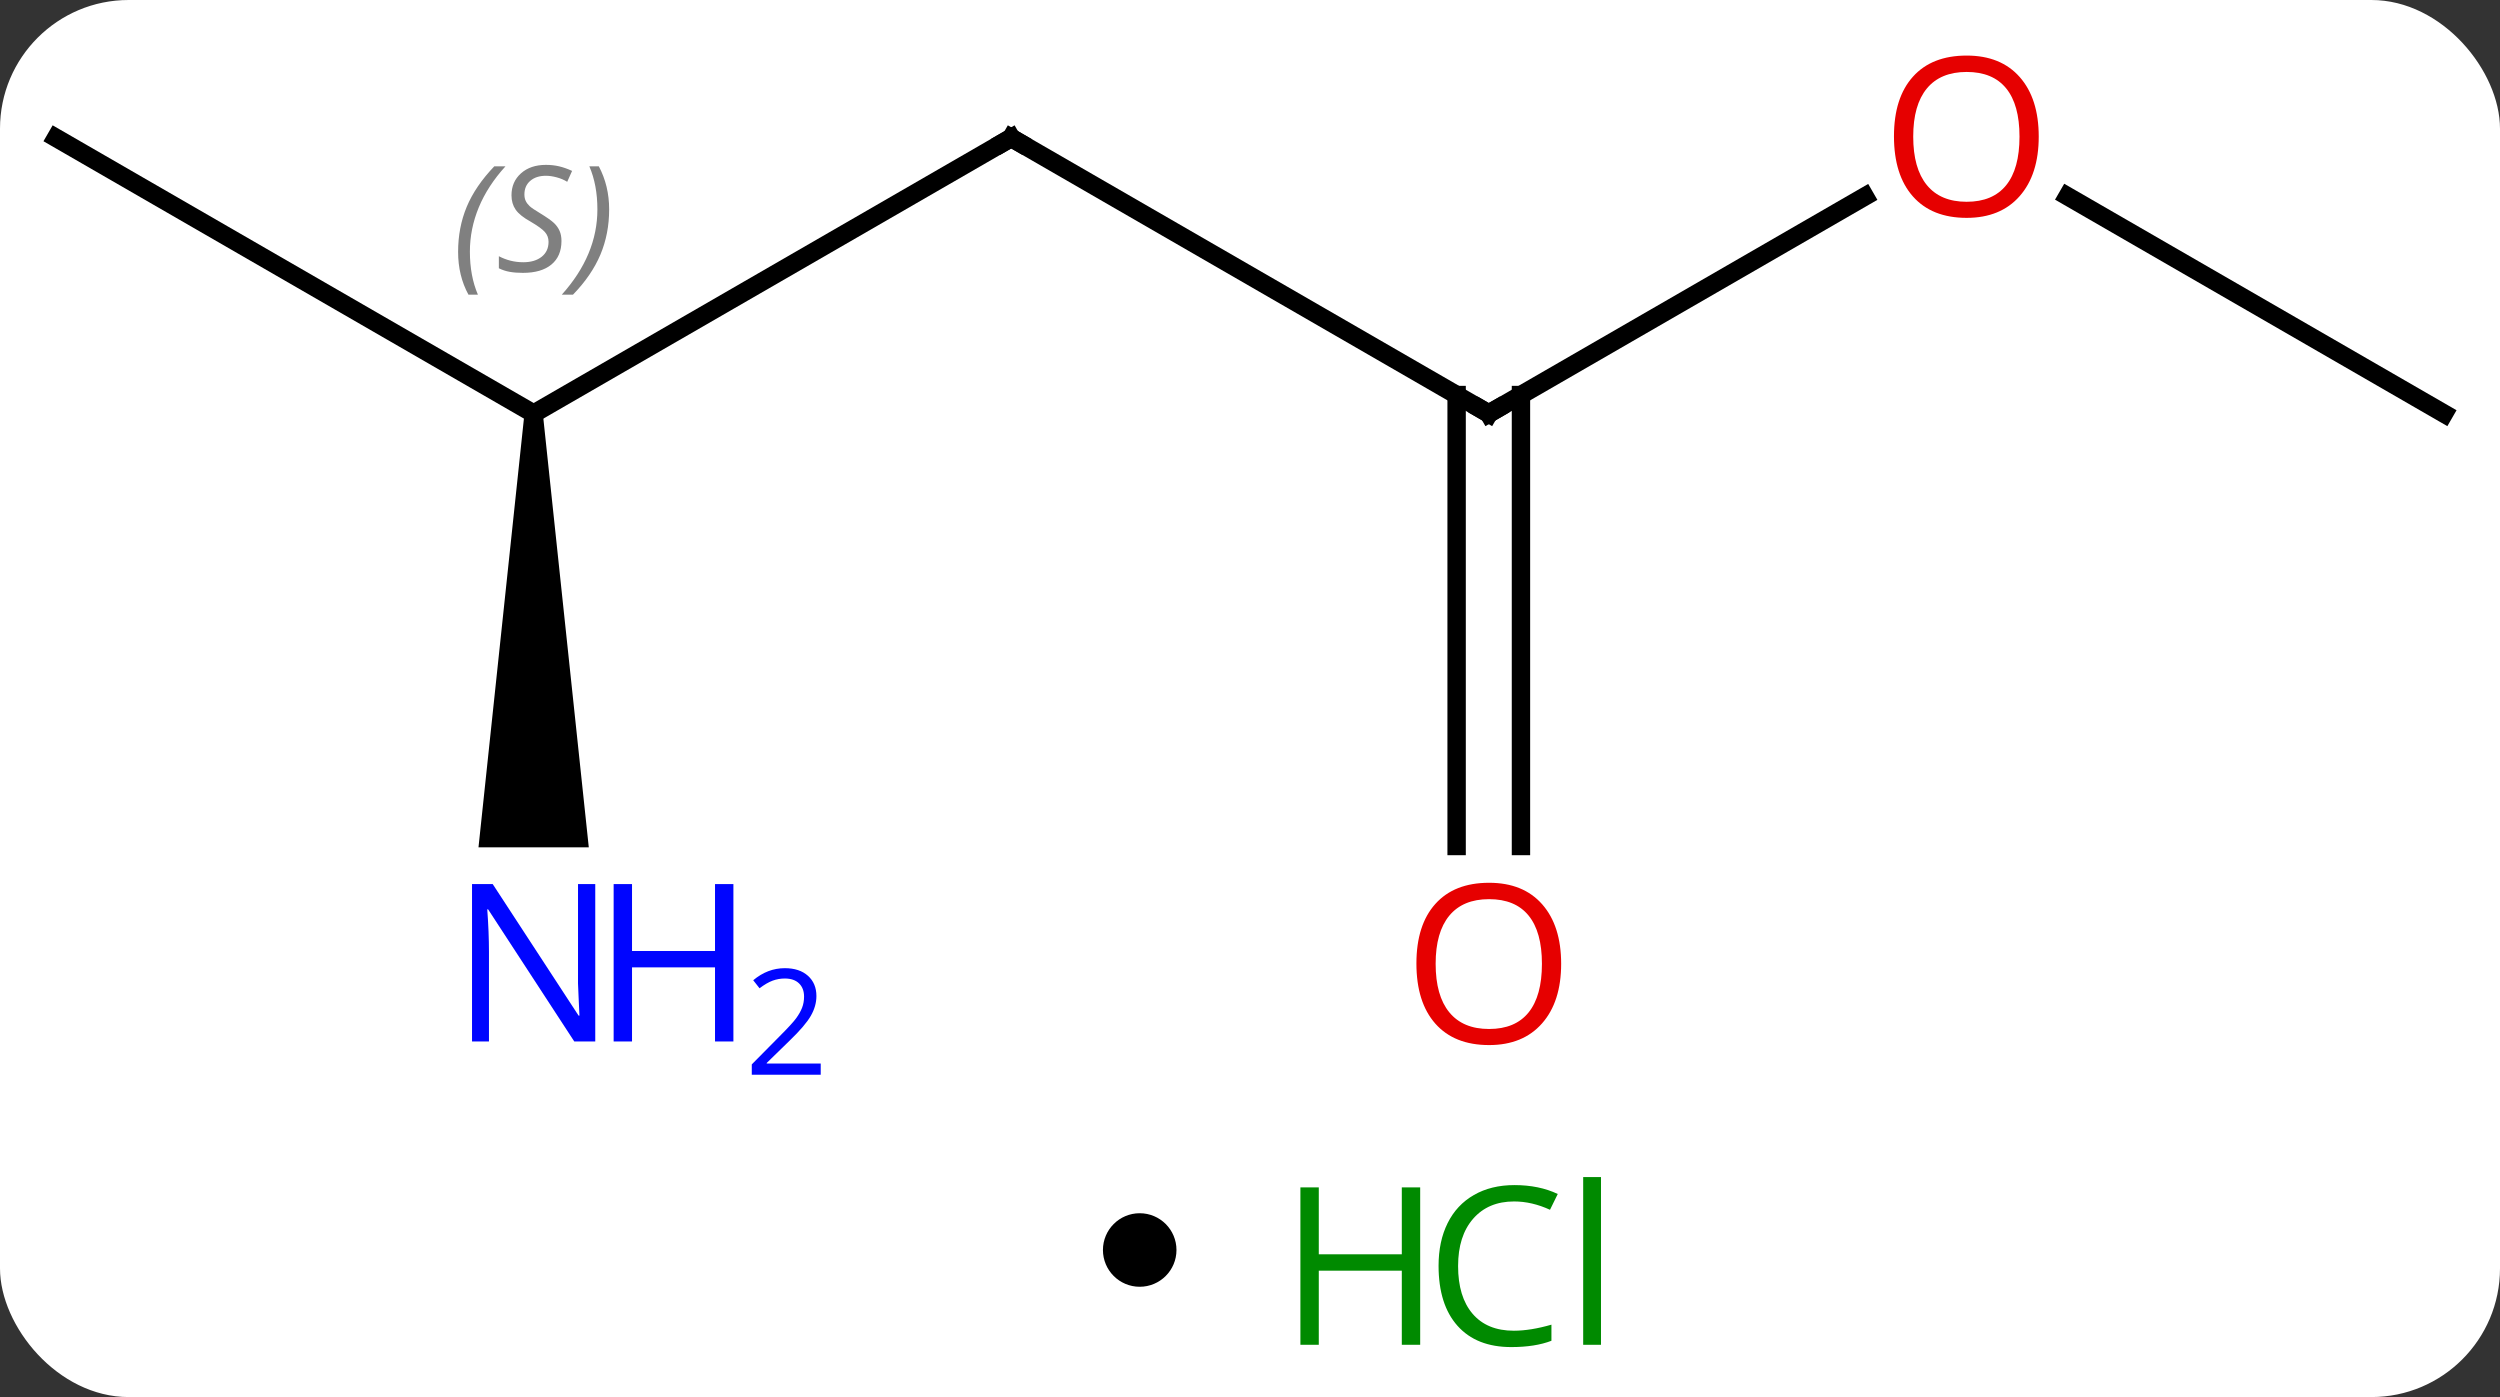 <svg width="136" viewBox="0 0 136 76" style="fill-opacity:1; color-rendering:auto; color-interpolation:auto; text-rendering:auto; stroke:black; stroke-linecap:square; stroke-miterlimit:10; shape-rendering:auto; stroke-opacity:1; fill:black; stroke-dasharray:none; font-weight:normal; stroke-width:1; font-family:'Open Sans'; font-style:normal; stroke-linejoin:miter; font-size:12; stroke-dashoffset:0; image-rendering:auto;" height="76" class="cas-substance-image" xmlns:xlink="http://www.w3.org/1999/xlink" xmlns="http://www.w3.org/2000/svg"><rect x="0" y="0" width="136" height="76" fill="#333333" stroke="none"/><svg class="cas-substance-single-component"><rect y="0" x="0" width="136" stroke="none" ry="7" rx="7" height="76" fill="white" class="cas-substance-group"/><svg y="0" x="0" width="136" viewBox="0 0 136 61" style="fill:black;" height="61" class="cas-substance-single-component-image"><svg><g><g transform="translate(68,30)" style="text-rendering:geometricPrecision; color-rendering:optimizeQuality; color-interpolation:linearRGB; stroke-linecap:butt; image-rendering:optimizeQuality;"><line y2="-22.5" y1="-7.5" x2="-12.99" x1="12.99" style="fill:none;"/><line y2="-19.311" y1="-7.5" x2="33.447" x1="12.99" style="fill:none;"/><line y2="16.023" y1="-8.51" x2="11.24" x1="11.24" style="fill:none;"/><line y2="16.023" y1="-8.51" x2="14.74" x1="14.74" style="fill:none;"/><line y2="-7.5" y1="-22.5" x2="-38.97" x1="-12.99" style="fill:none;"/><line y2="-7.5" y1="-19.322" x2="64.953" x1="44.476" style="fill:none;"/><line y2="-22.5" y1="-7.5" x2="-64.953" x1="-38.97" style="fill:none;"/><path style="stroke:none;" d="M-39.47 -7.5 L-38.47 -7.5 L-35.97 16.094 L-41.97 16.094 Z"/><path style="fill:none; stroke-miterlimit:5;" d="M12.557 -7.75 L12.99 -7.5 L13.423 -7.75"/><path style="fill:none; stroke-miterlimit:5;" d="M-12.557 -22.25 L-12.99 -22.5 L-13.423 -22.25"/></g><g transform="translate(68,30)" style="stroke-linecap:butt; fill:rgb(230,0,0); text-rendering:geometricPrecision; color-rendering:optimizeQuality; image-rendering:optimizeQuality; font-family:'Open Sans'; stroke:rgb(230,0,0); color-interpolation:linearRGB; stroke-miterlimit:5;"><path style="stroke:none;" d="M42.907 -22.57 Q42.907 -20.508 41.868 -19.328 Q40.829 -18.148 38.986 -18.148 Q37.095 -18.148 36.064 -19.312 Q35.032 -20.477 35.032 -22.586 Q35.032 -24.68 36.064 -25.828 Q37.095 -26.977 38.986 -26.977 Q40.845 -26.977 41.876 -25.805 Q42.907 -24.633 42.907 -22.57 ZM36.079 -22.57 Q36.079 -20.836 36.822 -19.93 Q37.564 -19.023 38.986 -19.023 Q40.407 -19.023 41.134 -19.922 Q41.861 -20.82 41.861 -22.57 Q41.861 -24.305 41.134 -25.195 Q40.407 -26.086 38.986 -26.086 Q37.564 -26.086 36.822 -25.188 Q36.079 -24.289 36.079 -22.57 Z"/><path style="stroke:none;" d="M16.927 22.43 Q16.927 24.492 15.888 25.672 Q14.849 26.852 13.006 26.852 Q11.115 26.852 10.084 25.688 Q9.053 24.523 9.053 22.414 Q9.053 20.32 10.084 19.172 Q11.115 18.023 13.006 18.023 Q14.865 18.023 15.896 19.195 Q16.927 20.367 16.927 22.43 ZM10.099 22.43 Q10.099 24.164 10.842 25.07 Q11.584 25.977 13.006 25.977 Q14.428 25.977 15.154 25.078 Q15.881 24.18 15.881 22.43 Q15.881 20.695 15.154 19.805 Q14.428 18.914 13.006 18.914 Q11.584 18.914 10.842 19.812 Q10.099 20.711 10.099 22.43 Z"/></g><g transform="translate(68,30)" style="stroke-linecap:butt; font-size:8.4px; fill:gray; text-rendering:geometricPrecision; image-rendering:optimizeQuality; color-rendering:optimizeQuality; font-family:'Open Sans'; font-style:italic; stroke:gray; color-interpolation:linearRGB; stroke-miterlimit:5;"><path style="stroke:none;" d="M-43.079 -16.297 Q-43.079 -17.625 -42.61 -18.75 Q-42.141 -19.875 -41.11 -20.953 L-40.501 -20.953 Q-41.469 -19.891 -41.954 -18.719 Q-42.438 -17.547 -42.438 -16.312 Q-42.438 -14.984 -42.001 -13.969 L-42.516 -13.969 Q-43.079 -15 -43.079 -16.297 ZM-37.456 -16.891 Q-37.456 -16.062 -38.003 -15.609 Q-38.55 -15.156 -39.55 -15.156 Q-39.956 -15.156 -40.269 -15.211 Q-40.581 -15.266 -40.862 -15.406 L-40.862 -16.062 Q-40.237 -15.734 -39.534 -15.734 Q-38.909 -15.734 -38.534 -16.031 Q-38.159 -16.328 -38.159 -16.844 Q-38.159 -17.156 -38.362 -17.383 Q-38.566 -17.609 -39.128 -17.938 Q-39.722 -18.266 -39.948 -18.594 Q-40.175 -18.922 -40.175 -19.375 Q-40.175 -20.109 -39.659 -20.57 Q-39.144 -21.031 -38.3 -21.031 Q-37.925 -21.031 -37.589 -20.953 Q-37.253 -20.875 -36.878 -20.703 L-37.144 -20.109 Q-37.394 -20.266 -37.714 -20.352 Q-38.034 -20.438 -38.3 -20.438 Q-38.831 -20.438 -39.151 -20.164 Q-39.472 -19.891 -39.472 -19.422 Q-39.472 -19.219 -39.401 -19.07 Q-39.331 -18.922 -39.191 -18.789 Q-39.05 -18.656 -38.628 -18.406 Q-38.066 -18.062 -37.862 -17.867 Q-37.659 -17.672 -37.558 -17.438 Q-37.456 -17.203 -37.456 -16.891 ZM-34.862 -18.609 Q-34.862 -17.281 -35.338 -16.148 Q-35.815 -15.016 -36.831 -13.969 L-37.44 -13.969 Q-35.502 -16.125 -35.502 -18.609 Q-35.502 -19.938 -35.94 -20.953 L-35.424 -20.953 Q-34.862 -19.891 -34.862 -18.609 Z"/></g><g transform="translate(68,30)" style="stroke-linecap:butt; fill:rgb(0,5,255); text-rendering:geometricPrecision; color-rendering:optimizeQuality; image-rendering:optimizeQuality; font-family:'Open Sans'; stroke:rgb(0,5,255); color-interpolation:linearRGB; stroke-miterlimit:5;"><path style="stroke:none;" d="M-35.618 26.656 L-36.759 26.656 L-41.447 19.469 L-41.493 19.469 Q-41.4 20.734 -41.4 21.781 L-41.4 26.656 L-42.322 26.656 L-42.322 18.094 L-41.197 18.094 L-36.525 25.25 L-36.478 25.25 Q-36.478 25.094 -36.525 24.234 Q-36.572 23.375 -36.556 23 L-36.556 18.094 L-35.618 18.094 L-35.618 26.656 Z"/><path style="stroke:none;" d="M-28.103 26.656 L-29.103 26.656 L-29.103 22.625 L-33.618 22.625 L-33.618 26.656 L-34.618 26.656 L-34.618 18.094 L-33.618 18.094 L-33.618 21.734 L-29.103 21.734 L-29.103 18.094 L-28.103 18.094 L-28.103 26.656 Z"/><path style="stroke:none;" d="M-23.353 28.466 L-27.103 28.466 L-27.103 27.903 L-25.603 26.387 Q-24.915 25.7 -24.697 25.403 Q-24.478 25.106 -24.368 24.825 Q-24.259 24.544 -24.259 24.216 Q-24.259 23.762 -24.532 23.497 Q-24.806 23.231 -25.306 23.231 Q-25.65 23.231 -25.97 23.348 Q-26.29 23.466 -26.681 23.762 L-27.025 23.325 Q-26.243 22.669 -25.306 22.669 Q-24.509 22.669 -24.048 23.083 Q-23.587 23.497 -23.587 24.184 Q-23.587 24.731 -23.892 25.262 Q-24.197 25.794 -25.04 26.606 L-26.29 27.825 L-26.29 27.856 L-23.353 27.856 L-23.353 28.466 Z"/></g></g></svg></svg><svg y="61" x="60" class="cas-substance-saf"><svg y="5" x="0" width="4" style="fill:black;" height="4" class="cas-substance-saf-dot"><circle stroke="none" r="2" fill="black" cy="2" cx="2"/></svg><svg y="0" x="8" width="22" style="fill:black;" height="15" class="cas-substance-saf-image"><svg><g><g transform="translate(6,8)" style="fill:rgb(0,138,0); text-rendering:geometricPrecision; color-rendering:optimizeQuality; image-rendering:optimizeQuality; font-family:'Open Sans'; stroke:rgb(0,138,0); color-interpolation:linearRGB;"><path style="stroke:none;" d="M3.258 4.156 L2.258 4.156 L2.258 0.125 L-2.258 0.125 L-2.258 4.156 L-3.258 4.156 L-3.258 -4.406 L-2.258 -4.406 L-2.258 -0.766 L2.258 -0.766 L2.258 -4.406 L3.258 -4.406 L3.258 4.156 Z"/><path style="stroke:none;" d="M8.367 -3.641 Q6.961 -3.641 6.141 -2.703 Q5.32 -1.766 5.32 -0.125 Q5.32 1.547 6.109 2.469 Q6.898 3.391 8.352 3.391 Q9.258 3.391 10.398 3.062 L10.398 3.938 Q9.508 4.281 8.211 4.281 Q6.32 4.281 5.289 3.125 Q4.258 1.969 4.258 -0.141 Q4.258 -1.469 4.75 -2.461 Q5.242 -3.453 6.18 -3.992 Q7.117 -4.531 8.383 -4.531 Q9.727 -4.531 10.742 -4.047 L10.32 -3.188 Q9.336 -3.641 8.367 -3.641 ZM13.094 4.156 L12.125 4.156 L12.125 -4.969 L13.094 -4.969 L13.094 4.156 Z"/></g></g></svg></svg></svg></svg></svg>